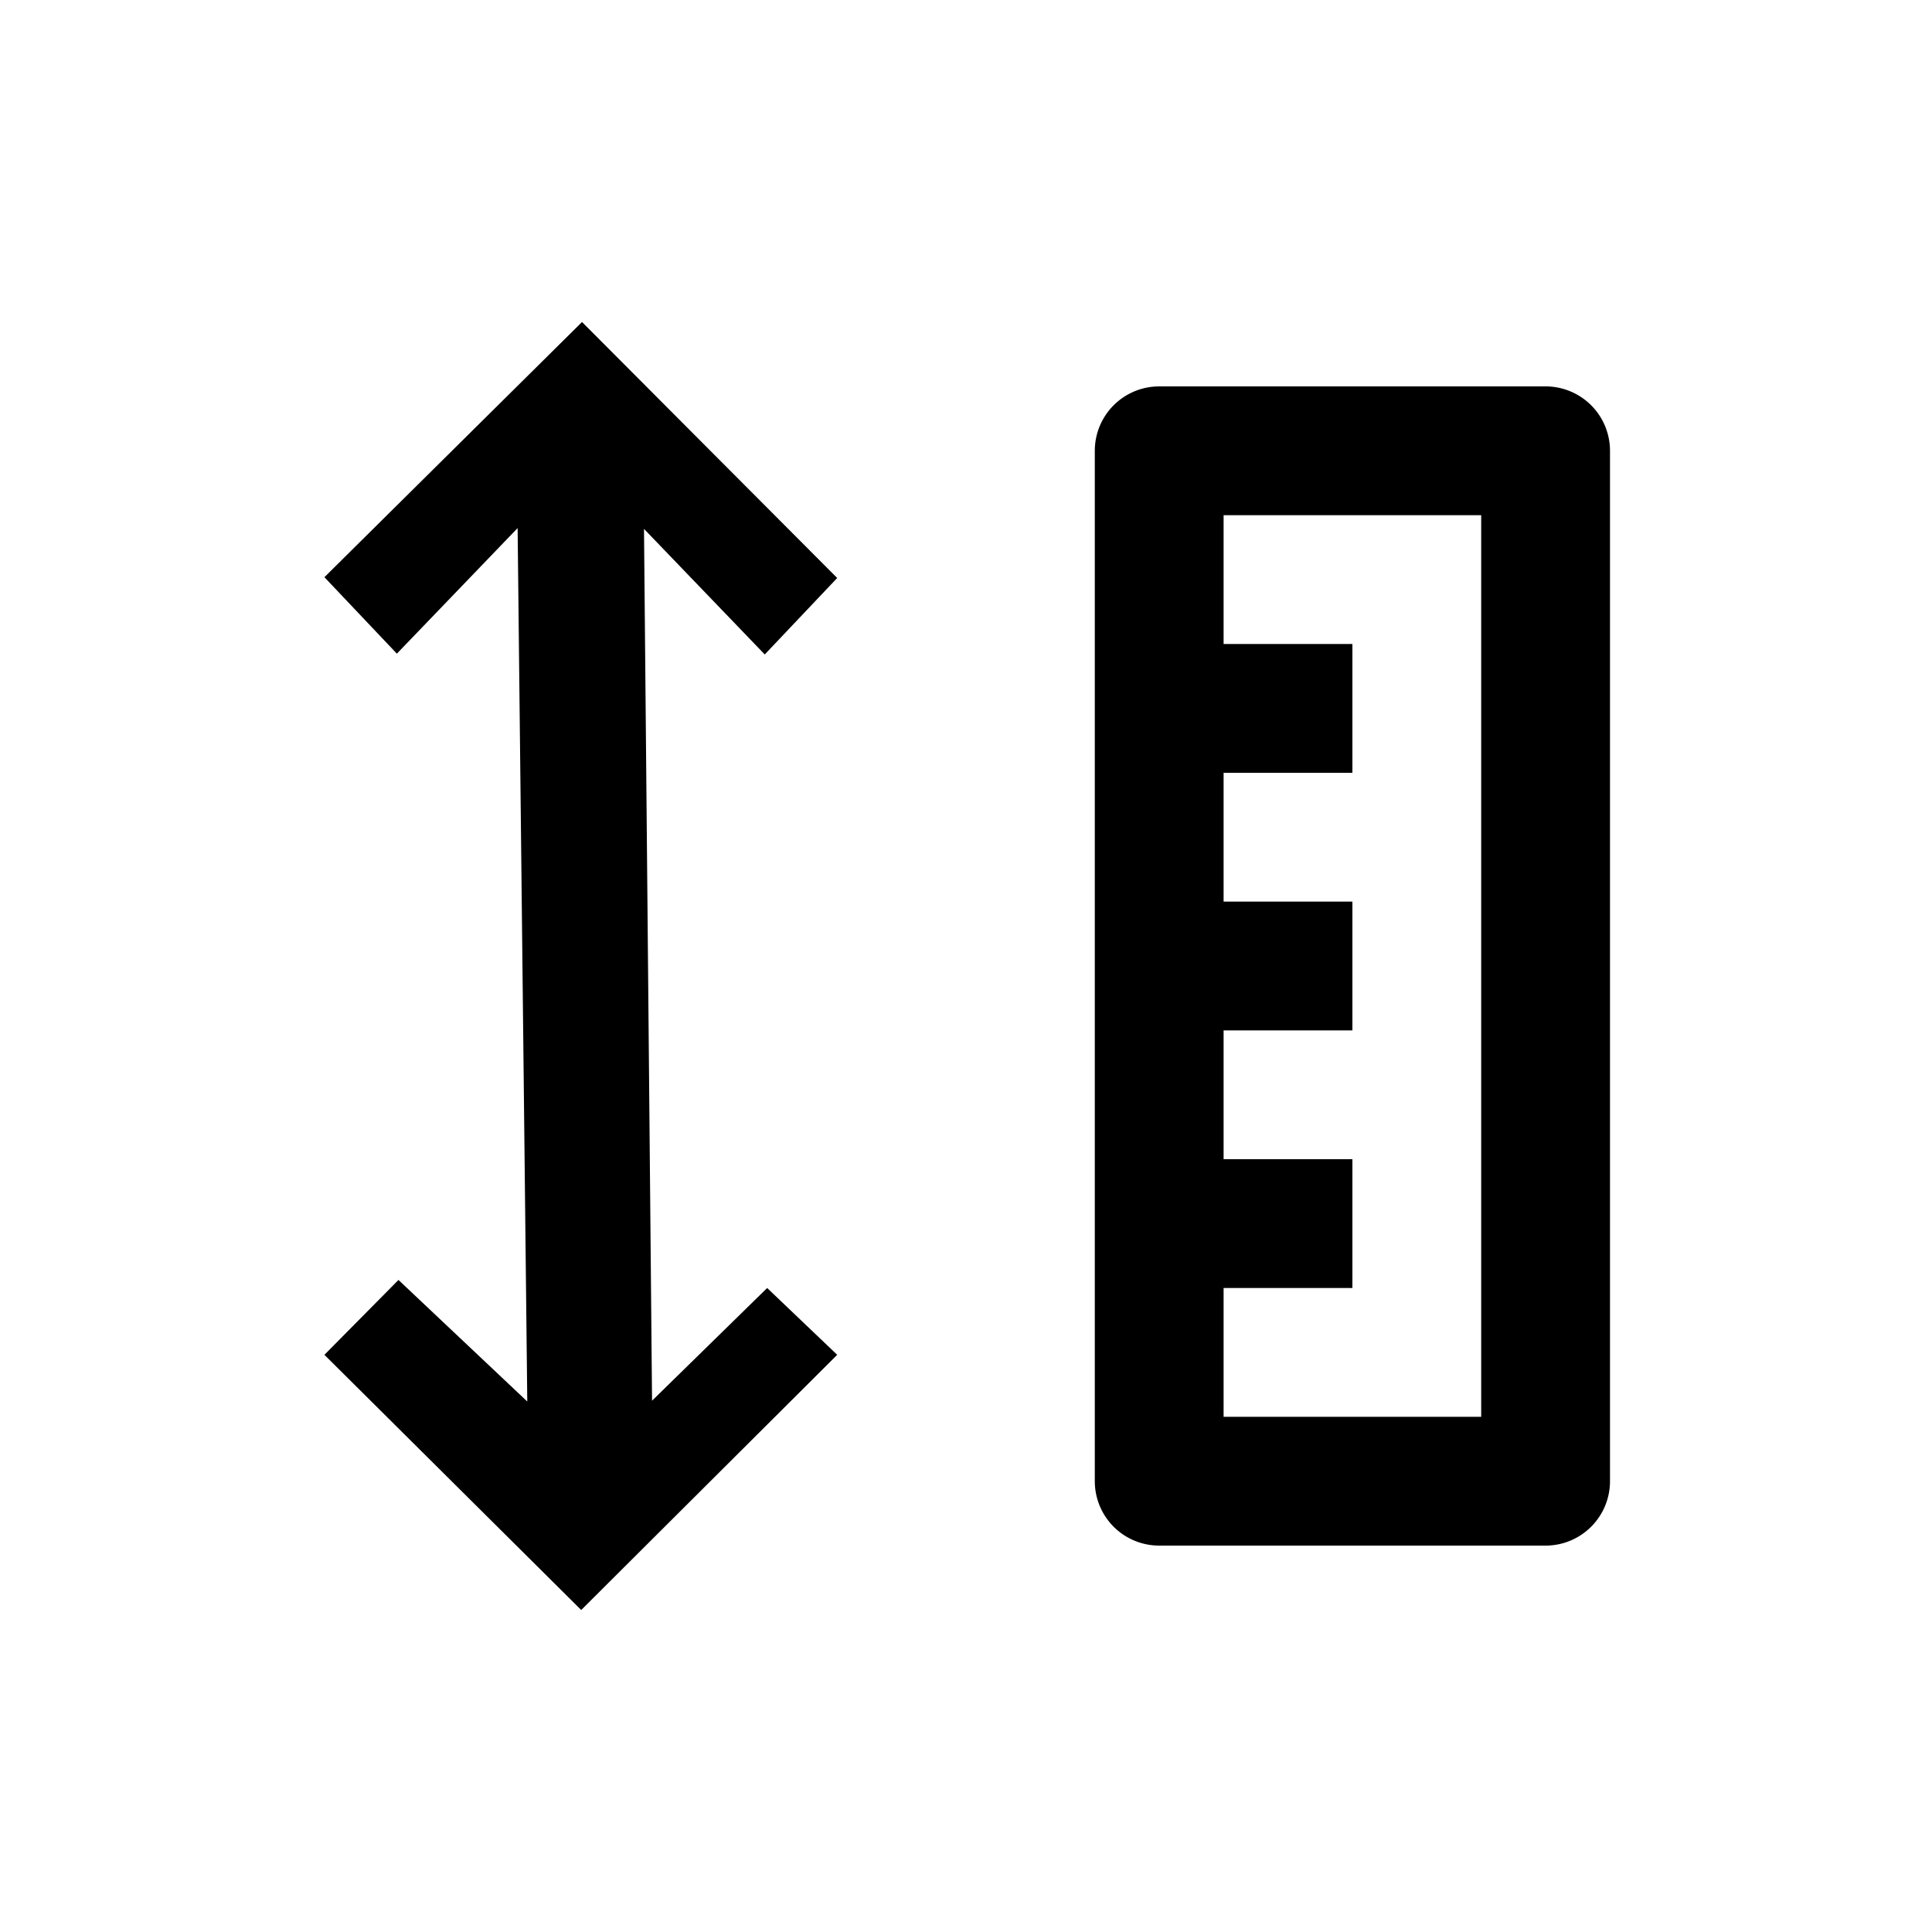 <svg xmlns="http://www.w3.org/2000/svg" viewBox="0 0 24 24" class="_98073da9 a8095c74"><path d="M10.4 16.83L9.53 16 8.1 17.4 8 6.57l1.5 1.56.9-.95L7.23 4l-3.2 3.17.9.95 1.5-1.56.12 10.85-1.6-1.51-.92.93L7.22 20zm8.8 2.37a.8.8 0 0 0 .8-.8V5.6a.8.8 0 0 0-.8-.8h-4.8a.8.8 0 0 0-.8.8v12.8a.8.8 0 0 0 .8.8zm-.8-1.6h-3.2V16h1.6v-1.6h-1.6v-1.6h1.6v-1.6h-1.6V9.6h1.6V8h-1.6V6.4h3.2z"></path></svg>
